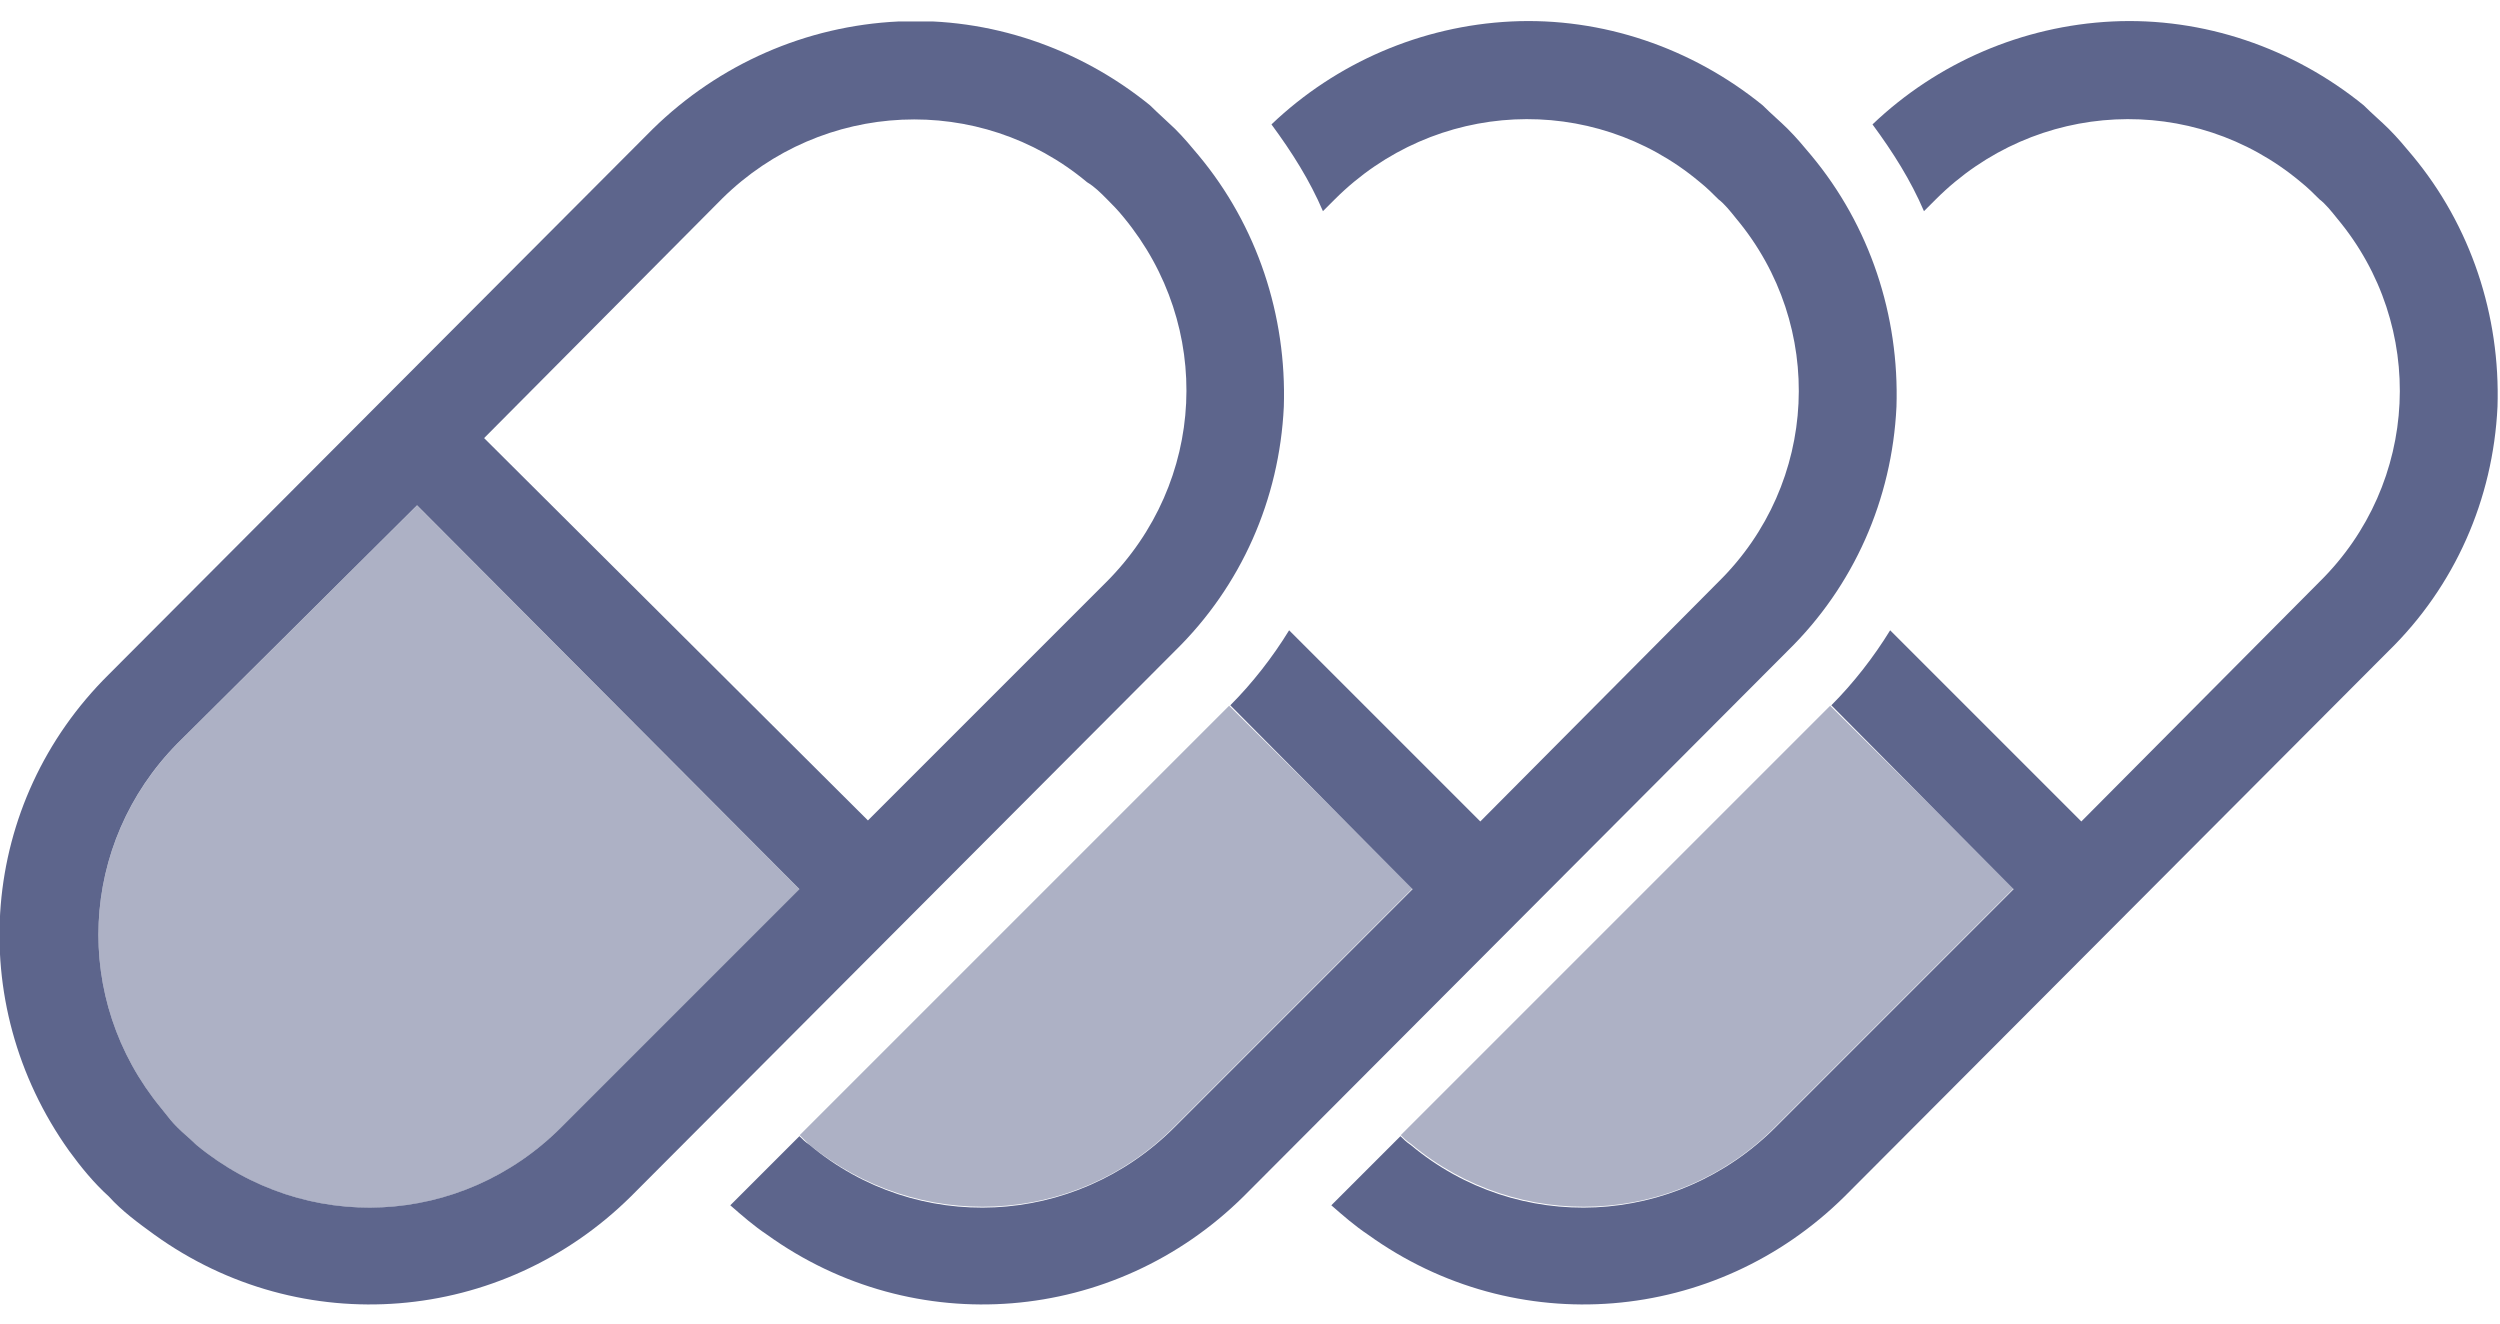 <svg width="17" height="9" viewBox="0 0 17 9" fill="none" xmlns="http://www.w3.org/2000/svg">
<g clip-path="url(#clip0)">
<path fill-rule="evenodd" clip-rule="evenodd" d="M7.99 0.876C7.966 0.853 7.94 0.829 7.913 0.804C7.883 0.776 7.852 0.748 7.82 0.716C7.34 0.326 6.73 0.116 6.11 0.146C5.48 0.176 4.89 0.436 4.44 0.876L0.74 4.586C-0.14 5.456 -0.25 6.816 0.47 7.826C0.55 7.936 0.64 8.046 0.74 8.136C0.83 8.236 0.94 8.316 1.05 8.396C2.05 9.116 3.41 9.006 4.29 8.136L7.99 4.426C8.44 3.986 8.7 3.396 8.73 2.766C8.75 2.146 8.55 1.536 8.15 1.056L8.15 1.056C8.1 0.996 8.05 0.936 7.99 0.876ZM4.912 1.349L3.292 2.979L5.902 5.579L7.522 3.959C8.202 3.279 8.252 2.219 7.642 1.479C7.602 1.429 7.562 1.389 7.522 1.349L7.522 1.349C7.482 1.309 7.442 1.269 7.392 1.239C6.662 0.629 5.592 0.679 4.912 1.349ZM5.436 6.046L3.816 7.666C3.136 8.346 2.076 8.396 1.336 7.786C1.316 7.766 1.293 7.746 1.271 7.726C1.248 7.706 1.226 7.686 1.206 7.666C1.173 7.633 1.146 7.6 1.116 7.561C1.109 7.553 1.103 7.545 1.096 7.536C0.486 6.796 0.536 5.736 1.206 5.056L2.836 3.436L5.436 6.046Z" fill="#5D658C"/>
<g clip-path="url(#clip1)">
<path fill-rule="evenodd" clip-rule="evenodd" d="M8.646 0.846C8.786 1.036 8.906 1.226 8.996 1.436L9.076 1.356C9.756 0.676 10.826 0.626 11.556 1.236C11.606 1.276 11.646 1.316 11.686 1.356C11.726 1.386 11.766 1.436 11.806 1.486C12.416 2.216 12.366 3.286 11.686 3.956L10.066 5.586L8.766 4.286C8.656 4.466 8.516 4.646 8.366 4.796L9.606 6.046L7.986 7.666C7.306 8.346 6.236 8.396 5.506 7.786C5.476 7.766 5.456 7.746 5.436 7.726L4.966 8.196C5.046 8.266 5.126 8.336 5.216 8.396C6.216 9.116 7.576 9.006 8.456 8.136L12.156 4.426C12.606 3.986 12.866 3.396 12.896 2.766C12.916 2.146 12.716 1.536 12.316 1.056C12.266 0.996 12.216 0.936 12.156 0.876C12.106 0.826 12.046 0.776 11.986 0.716C11.506 0.326 10.896 0.116 10.276 0.146C9.666 0.176 9.086 0.426 8.646 0.846Z" fill="#5D658C"/>
<path opacity="0.5" fill-rule="evenodd" clip-rule="evenodd" d="M9.608 6.039L8.358 4.799L5.438 7.719C5.458 7.739 5.478 7.759 5.498 7.779C6.238 8.389 7.308 8.339 7.978 7.669L9.608 6.039Z" fill="#5D658C"/>
</g>
<g clip-path="url(#clip2)">
<path fill-rule="evenodd" clip-rule="evenodd" d="M9.523 7.726L9.053 8.196C9.133 8.266 9.213 8.336 9.303 8.396C10.303 9.116 11.663 9.006 12.543 8.136L16.243 4.426C16.693 3.986 16.953 3.396 16.983 2.766C17.003 2.146 16.803 1.536 16.403 1.056C16.353 0.996 16.303 0.936 16.243 0.876C16.193 0.826 16.133 0.776 16.073 0.716C15.593 0.326 14.983 0.116 14.363 0.146C13.753 0.176 13.173 0.426 12.733 0.846C12.873 1.036 12.993 1.226 13.083 1.436L13.163 1.356C13.843 0.676 14.913 0.626 15.643 1.236C15.693 1.276 15.733 1.316 15.773 1.356C15.813 1.386 15.853 1.436 15.893 1.486C16.503 2.216 16.453 3.286 15.773 3.956L14.153 5.586L12.853 4.286C12.743 4.466 12.603 4.646 12.453 4.796L13.693 6.046L12.073 7.666C11.393 8.346 10.323 8.396 9.593 7.786C9.563 7.766 9.543 7.746 9.523 7.726Z" fill="#5D658C"/>
<path opacity="0.5" fill-rule="evenodd" clip-rule="evenodd" d="M13.695 6.039L12.445 4.799L9.525 7.719C9.545 7.739 9.565 7.759 9.595 7.779C10.325 8.389 11.395 8.339 12.065 7.669L13.695 6.039Z" fill="#5D658C"/>
</g>
<path opacity="0.5" fill-rule="evenodd" clip-rule="evenodd" d="M3.816 7.667L5.436 6.047L2.836 3.437L1.206 5.057C0.536 5.737 0.486 6.797 1.096 7.537C1.136 7.587 1.166 7.627 1.206 7.667C1.246 7.707 1.296 7.747 1.336 7.787C2.076 8.397 3.136 8.347 3.816 7.667Z" fill="#5D658C"/>
</g>
<defs>
<clipPath id="clip0">
<rect width="16.981" height="8.728" fill="white" transform="translate(0 0.146)"/>
</clipPath>
<clipPath id="clip1">
<rect width="7.928" height="8.728" fill="white" transform="translate(4.966 0.146)"/>
</clipPath>
<clipPath id="clip2">
<rect width="7.928" height="8.728" fill="white" transform="translate(9.053 0.146)"/>
</clipPath>
</defs>
</svg>
